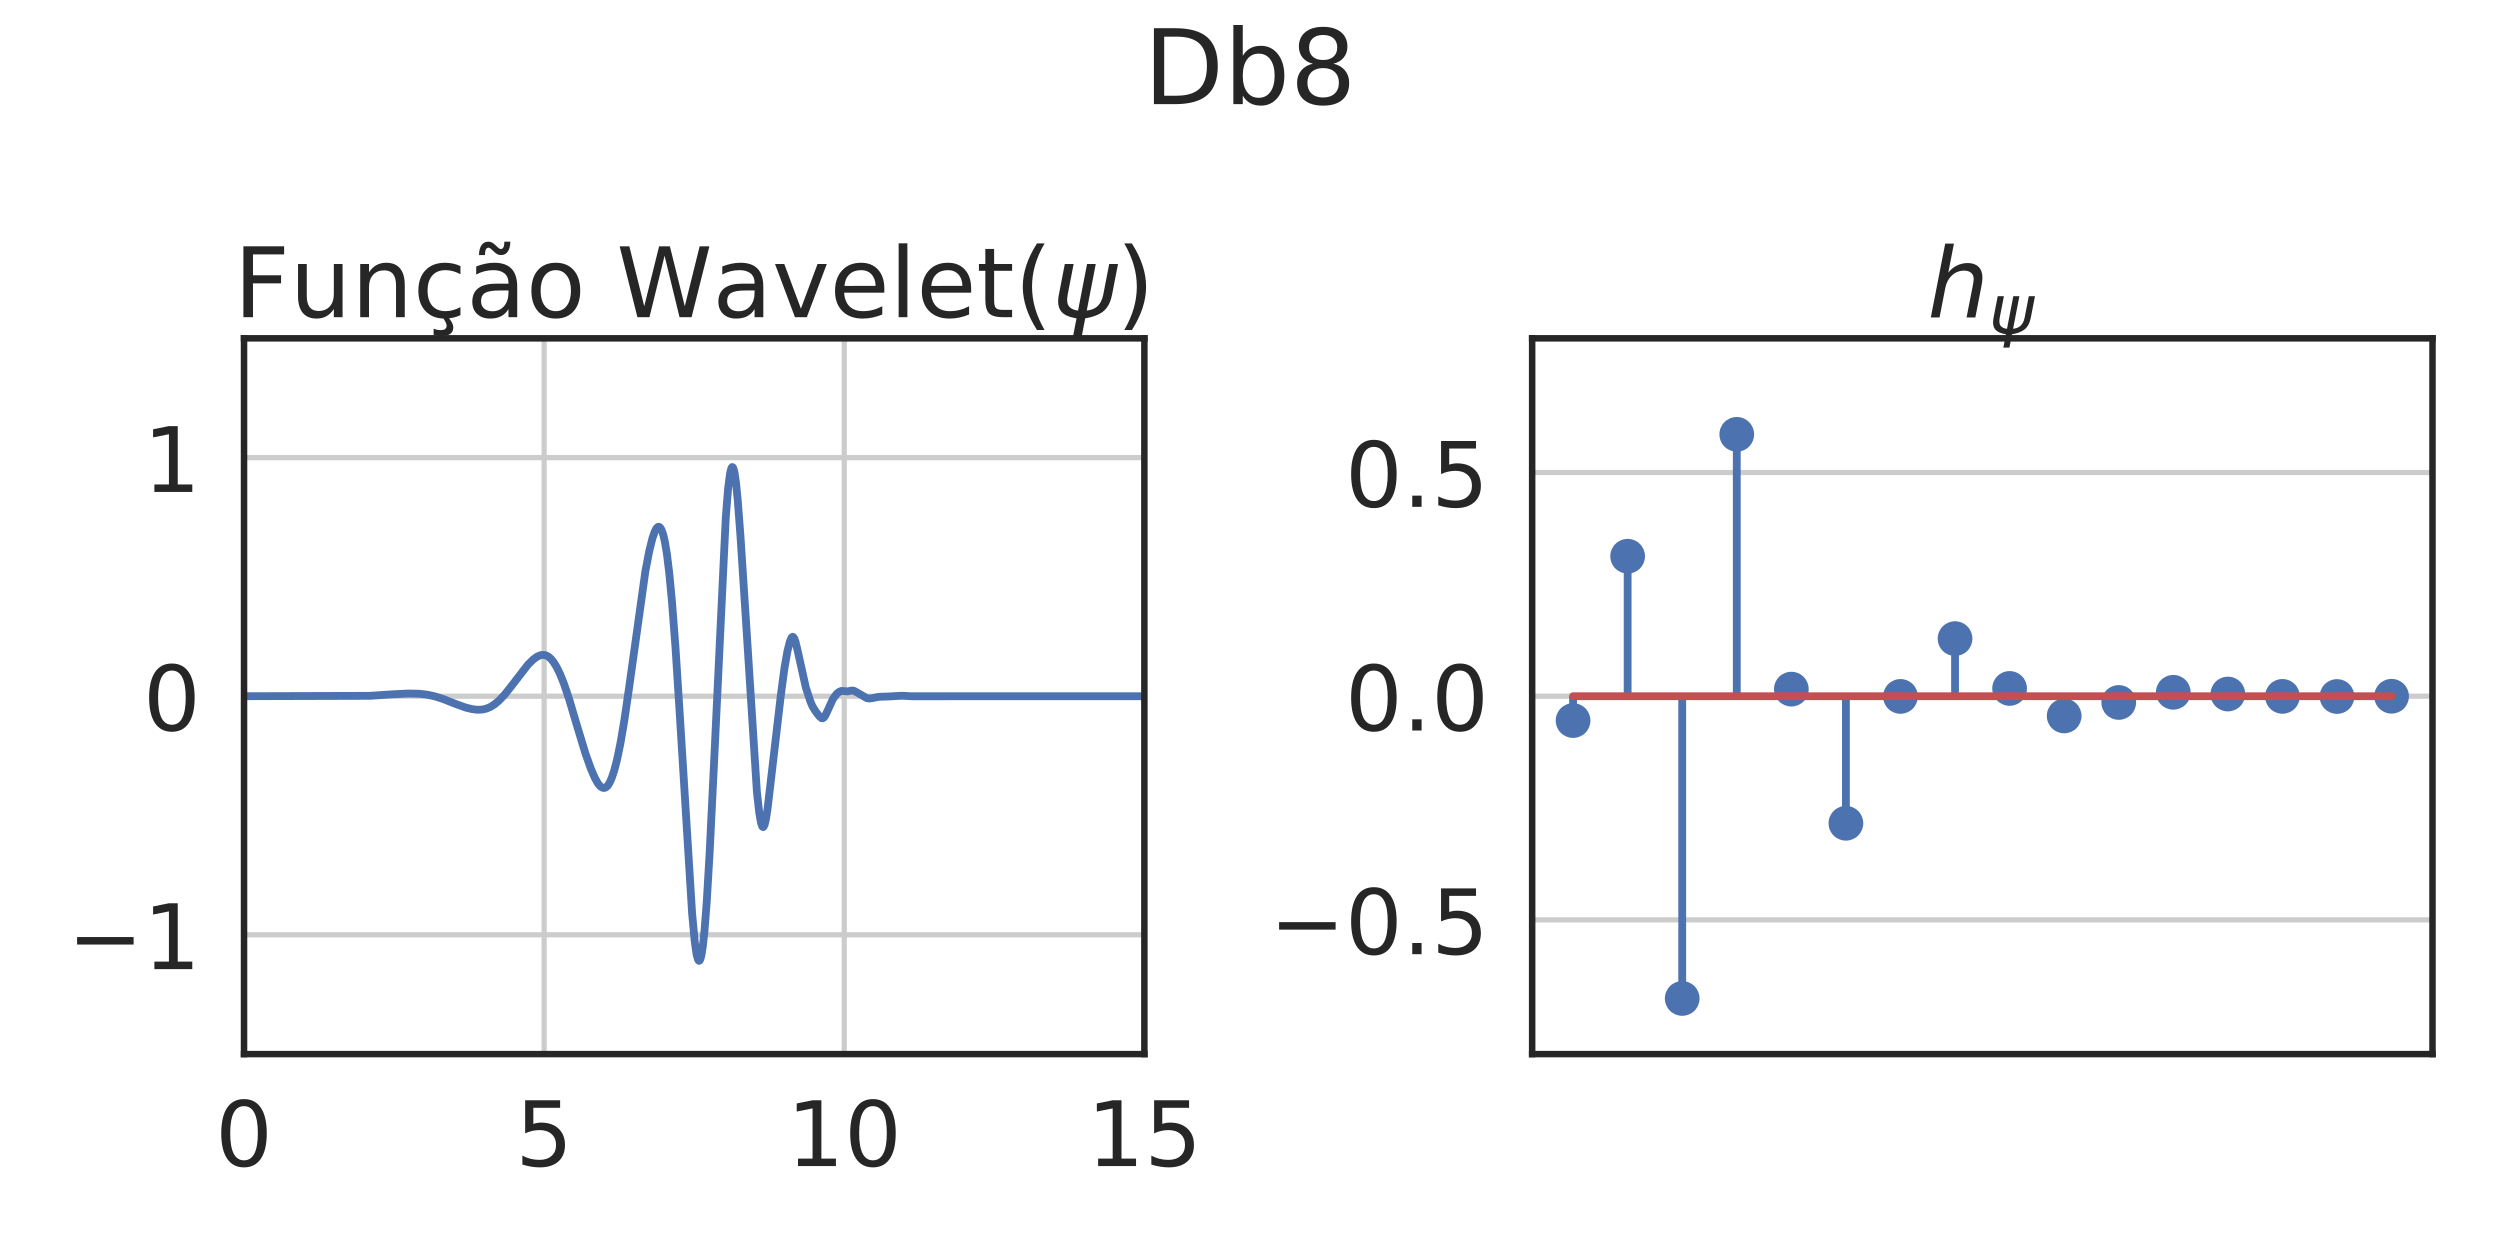 <?xml version="1.0" encoding="utf-8" standalone="no"?>
<!DOCTYPE svg PUBLIC "-//W3C//DTD SVG 1.1//EN"
  "http://www.w3.org/Graphics/SVG/1.1/DTD/svg11.dtd">
<!-- Created with matplotlib (https://matplotlib.org/) -->
<svg height="360pt" version="1.1" viewBox="0 0 720 360" width="720pt" xmlns="http://www.w3.org/2000/svg" xmlns:xlink="http://www.w3.org/1999/xlink">
 <defs>
  <style type="text/css">*{stroke-linecap:butt;stroke-linejoin:round;}</style>
 </defs>
 <g id="figure_1">
  <g id="patch_1">
   <path d="M 0 360 
L 720 360 
L 720 0 
L 0 0 
z
" style="fill:#ffffff;"/>
  </g>
  <g id="axes_1">
   <g id="patch_2">
    <path d="M 70.28 303.58 
L 329.58 303.58 
L 329.58 97.44 
L 70.28 97.44 
z
" style="fill:#ffffff;"/>
   </g>
   <g id="matplotlib.axis_1">
    <g id="xtick_1">
     <g id="line2d_1">
      <path clip-path="url(#pf3b620420b)" d="M 70.28 303.58 
L 70.28 97.44 
" style="fill:none;stroke:#cccccc;stroke-linecap:round;stroke-width:1.5;"/>
     </g>
     <g id="text_1">
      <!-- 0 -->
      <g style="fill:#262626;" transform="translate(62.009 335.836)scale(0.26 -0.26)">
       <defs>
        <path d="M 31.781 66.406 
Q 24.172 66.406 20.328 58.906 
Q 16.5 51.422 16.5 36.375 
Q 16.5 21.391 20.328 13.891 
Q 24.172 6.391 31.781 6.391 
Q 39.453 6.391 43.281 13.891 
Q 47.125 21.391 47.125 36.375 
Q 47.125 51.422 43.281 58.906 
Q 39.453 66.406 31.781 66.406 
z
M 31.781 74.219 
Q 44.047 74.219 50.516 64.516 
Q 56.984 54.828 56.984 36.375 
Q 56.984 17.969 50.516 8.266 
Q 44.047 -1.422 31.781 -1.422 
Q 19.531 -1.422 13.062 8.266 
Q 6.594 17.969 6.594 36.375 
Q 6.594 54.828 13.062 64.516 
Q 19.531 74.219 31.781 74.219 
z
" id="DejaVuSans-48"/>
       </defs>
       <use xlink:href="#DejaVuSans-48"/>
      </g>
     </g>
    </g>
    <g id="xtick_2">
     <g id="line2d_2">
      <path clip-path="url(#pf3b620420b)" d="M 156.713 303.58 
L 156.713 97.44 
" style="fill:none;stroke:#cccccc;stroke-linecap:round;stroke-width:1.5;"/>
     </g>
     <g id="text_2">
      <!-- 5 -->
      <g style="fill:#262626;" transform="translate(148.442 335.836)scale(0.26 -0.26)">
       <defs>
        <path d="M 10.797 72.906 
L 49.516 72.906 
L 49.516 64.594 
L 19.828 64.594 
L 19.828 46.734 
Q 21.969 47.469 24.109 47.828 
Q 26.266 48.188 28.422 48.188 
Q 40.625 48.188 47.75 41.5 
Q 54.891 34.812 54.891 23.391 
Q 54.891 11.625 47.562 5.094 
Q 40.234 -1.422 26.906 -1.422 
Q 22.312 -1.422 17.547 -0.641 
Q 12.797 0.141 7.719 1.703 
L 7.719 11.625 
Q 12.109 9.234 16.797 8.062 
Q 21.484 6.891 26.703 6.891 
Q 35.156 6.891 40.078 11.328 
Q 45.016 15.766 45.016 23.391 
Q 45.016 31 40.078 35.438 
Q 35.156 39.891 26.703 39.891 
Q 22.75 39.891 18.812 39.016 
Q 14.891 38.141 10.797 36.281 
z
" id="DejaVuSans-53"/>
       </defs>
       <use xlink:href="#DejaVuSans-53"/>
      </g>
     </g>
    </g>
    <g id="xtick_3">
     <g id="line2d_3">
      <path clip-path="url(#pf3b620420b)" d="M 243.147 303.58 
L 243.147 97.44 
" style="fill:none;stroke:#cccccc;stroke-linecap:round;stroke-width:1.5;"/>
     </g>
     <g id="text_3">
      <!-- 10 -->
      <g style="fill:#262626;" transform="translate(226.604 335.836)scale(0.26 -0.26)">
       <defs>
        <path d="M 12.406 8.297 
L 28.516 8.297 
L 28.516 63.922 
L 10.984 60.406 
L 10.984 69.391 
L 28.422 72.906 
L 38.281 72.906 
L 38.281 8.297 
L 54.391 8.297 
L 54.391 0 
L 12.406 0 
z
" id="DejaVuSans-49"/>
       </defs>
       <use xlink:href="#DejaVuSans-49"/>
       <use x="63.623" xlink:href="#DejaVuSans-48"/>
      </g>
     </g>
    </g>
    <g id="xtick_4">
     <g id="line2d_4">
      <path clip-path="url(#pf3b620420b)" d="M 329.58 303.58 
L 329.58 97.44 
" style="fill:none;stroke:#cccccc;stroke-linecap:round;stroke-width:1.5;"/>
     </g>
     <g id="text_4">
      <!-- 15 -->
      <g style="fill:#262626;" transform="translate(313.038 335.836)scale(0.26 -0.26)">
       <use xlink:href="#DejaVuSans-49"/>
       <use x="63.623" xlink:href="#DejaVuSans-53"/>
      </g>
     </g>
    </g>
   </g>
   <g id="matplotlib.axis_2">
    <g id="ytick_1">
     <g id="line2d_5">
      <path clip-path="url(#pf3b620420b)" d="M 70.28 269.223 
L 329.58 269.223 
" style="fill:none;stroke:#cccccc;stroke-linecap:round;stroke-width:1.5;"/>
     </g>
     <g id="text_5">
      <!-- −1 -->
      <g style="fill:#262626;" transform="translate(19.45 279.101)scale(0.26 -0.26)">
       <defs>
        <path d="M 10.594 35.5 
L 73.188 35.5 
L 73.188 27.203 
L 10.594 27.203 
z
" id="DejaVuSans-8722"/>
       </defs>
       <use xlink:href="#DejaVuSans-8722"/>
       <use x="83.789" xlink:href="#DejaVuSans-49"/>
      </g>
     </g>
    </g>
    <g id="ytick_2">
     <g id="line2d_6">
      <path clip-path="url(#pf3b620420b)" d="M 70.28 200.51 
L 329.58 200.51 
" style="fill:none;stroke:#cccccc;stroke-linecap:round;stroke-width:1.5;"/>
     </g>
     <g id="text_6">
      <!-- 0 -->
      <g style="fill:#262626;" transform="translate(41.237 210.388)scale(0.26 -0.26)">
       <use xlink:href="#DejaVuSans-48"/>
      </g>
     </g>
    </g>
    <g id="ytick_3">
     <g id="line2d_7">
      <path clip-path="url(#pf3b620420b)" d="M 70.28 131.797 
L 329.58 131.797 
" style="fill:none;stroke:#cccccc;stroke-linecap:round;stroke-width:1.5;"/>
     </g>
     <g id="text_7">
      <!-- 1 -->
      <g style="fill:#262626;" transform="translate(41.237 141.675)scale(0.26 -0.26)">
       <use xlink:href="#DejaVuSans-49"/>
      </g>
     </g>
    </g>
   </g>
   <g id="line2d_8">
    <path clip-path="url(#pf3b620420b)" d="M 70.28 200.51 
L 106.541 200.399 
L 112.788 199.973 
L 117.616 199.726 
L 120.654 199.793 
L 123.018 200.063 
L 125.196 200.538 
L 127.559 201.288 
L 130.986 202.64 
L 134.008 203.745 
L 135.983 204.235 
L 137.587 204.416 
L 138.92 204.348 
L 140.119 204.07 
L 141.284 203.569 
L 142.499 202.794 
L 143.782 201.706 
L 145.234 200.173 
L 146.99 197.978 
L 152.088 191.369 
L 153.556 189.937 
L 154.704 189.108 
L 155.616 188.711 
L 156.426 188.598 
L 157.152 188.719 
L 157.861 189.064 
L 158.604 189.684 
L 159.414 190.663 
L 160.309 192.102 
L 161.322 194.181 
L 162.487 197.11 
L 163.871 201.23 
L 165.948 208.231 
L 168.615 217.027 
L 170.134 221.301 
L 171.35 224.114 
L 172.244 225.682 
L 172.953 226.511 
L 173.544 226.88 
L 174.034 226.937 
L 174.49 226.767 
L 174.979 226.328 
L 175.519 225.521 
L 176.144 224.158 
L 176.887 221.953 
L 177.714 218.763 
L 178.676 214.11 
L 179.807 207.475 
L 181.208 197.845 
L 185.868 164.521 
L 186.965 158.787 
L 187.893 155.039 
L 188.603 153.004 
L 189.143 152.044 
L 189.531 151.732 
L 189.852 151.74 
L 190.156 151.983 
L 190.527 152.606 
L 190.966 153.831 
L 191.472 155.966 
L 192.063 159.504 
L 192.738 164.975 
L 193.549 173.508 
L 194.545 186.545 
L 195.811 206.334 
L 199.322 262.998 
L 200.082 271.167 
L 200.622 274.896 
L 201.027 276.377 
L 201.297 276.719 
L 201.483 276.652 
L 201.703 276.248 
L 202.006 275.109 
L 202.412 272.573 
L 202.918 267.841 
L 203.543 259.73 
L 204.353 245.993 
L 205.619 220.254 
L 209.029 148.951 
L 209.688 140.752 
L 210.228 136.489 
L 210.616 134.883 
L 210.886 134.51 
L 211.055 134.591 
L 211.257 135.006 
L 211.561 136.241 
L 211.95 138.855 
L 212.473 144.076 
L 213.266 154.576 
L 214.803 178.256 
L 217.993 228.13 
L 218.668 234.123 
L 219.192 237.055 
L 219.563 238.067 
L 219.783 238.197 
L 219.968 238.039 
L 220.222 237.464 
L 220.576 235.988 
L 221.066 232.847 
L 221.91 225.641 
L 224.915 199.926 
L 225.928 192.401 
L 226.788 187.504 
L 227.498 184.737 
L 227.97 183.636 
L 228.257 183.396 
L 228.477 183.478 
L 228.747 183.874 
L 229.101 184.833 
L 229.641 187.031 
L 232.072 197.974 
L 233.355 201.937 
L 234.014 203.465 
L 234.892 204.879 
L 235.921 206.235 
L 236.597 206.833 
L 236.934 206.88 
L 237.255 206.677 
L 237.66 206.114 
L 238.352 204.666 
L 239.872 201.332 
L 240.918 199.876 
L 241.594 199.303 
L 242.269 199.001 
L 242.843 199.021 
L 244.025 199.131 
L 245.172 198.896 
L 245.746 198.89 
L 246.287 199.122 
L 249.663 201.072 
L 250.372 201.173 
L 251.149 201.075 
L 253.107 200.688 
L 256.23 200.57 
L 259.758 200.372 
L 262.594 200.526 
L 320.886 200.51 
L 329.58 200.51 
L 329.58 200.51 
" style="fill:none;stroke:#4c72b0;stroke-linecap:round;stroke-width:2.25;"/>
   </g>
   <g id="patch_3">
    <path d="M 70.28 303.58 
L 70.28 97.44 
" style="fill:none;stroke:#262626;stroke-linecap:square;stroke-linejoin:miter;stroke-width:1.875;"/>
   </g>
   <g id="patch_4">
    <path d="M 329.58 303.58 
L 329.58 97.44 
" style="fill:none;stroke:#262626;stroke-linecap:square;stroke-linejoin:miter;stroke-width:1.875;"/>
   </g>
   <g id="patch_5">
    <path d="M 70.28 303.58 
L 329.58 303.58 
" style="fill:none;stroke:#262626;stroke-linecap:square;stroke-linejoin:miter;stroke-width:1.875;"/>
   </g>
   <g id="patch_6">
    <path d="M 70.28 97.44 
L 329.58 97.44 
" style="fill:none;stroke:#262626;stroke-linecap:square;stroke-linejoin:miter;stroke-width:1.875;"/>
   </g>
   <g id="text_8">
    <!-- Função Wavelet($\psi$) -->
    <g style="fill:#262626;" transform="translate(67.35 91.44)scale(0.28 -0.28)">
     <defs>
      <path d="M 9.812 72.906 
L 51.703 72.906 
L 51.703 64.594 
L 19.672 64.594 
L 19.672 43.109 
L 48.578 43.109 
L 48.578 34.812 
L 19.672 34.812 
L 19.672 0 
L 9.812 0 
z
" id="DejaVuSans-70"/>
      <path d="M 8.5 21.578 
L 8.5 54.688 
L 17.484 54.688 
L 17.484 21.922 
Q 17.484 14.156 20.5 10.266 
Q 23.531 6.391 29.594 6.391 
Q 36.859 6.391 41.078 11.031 
Q 45.312 15.672 45.312 23.688 
L 45.312 54.688 
L 54.297 54.688 
L 54.297 0 
L 45.312 0 
L 45.312 8.406 
Q 42.047 3.422 37.719 1 
Q 33.406 -1.422 27.688 -1.422 
Q 18.266 -1.422 13.375 4.438 
Q 8.5 10.297 8.5 21.578 
z
M 31.109 56 
z
" id="DejaVuSans-117"/>
      <path d="M 54.891 33.016 
L 54.891 0 
L 45.906 0 
L 45.906 32.719 
Q 45.906 40.484 42.875 44.328 
Q 39.844 48.188 33.797 48.188 
Q 26.516 48.188 22.312 43.547 
Q 18.109 38.922 18.109 30.906 
L 18.109 0 
L 9.078 0 
L 9.078 54.688 
L 18.109 54.688 
L 18.109 46.188 
Q 21.344 51.125 25.703 53.562 
Q 30.078 56 35.797 56 
Q 45.219 56 50.047 50.172 
Q 54.891 44.344 54.891 33.016 
z
" id="DejaVuSans-110"/>
      <path d="M 48.781 52.594 
L 48.781 44.188 
Q 44.969 46.297 41.141 47.344 
Q 37.312 48.391 33.406 48.391 
Q 24.656 48.391 19.812 42.844 
Q 14.984 37.312 14.984 27.297 
Q 14.984 17.281 19.812 11.734 
Q 24.656 6.203 33.406 6.203 
Q 37.312 6.203 41.141 7.25 
Q 44.969 8.297 48.781 10.406 
L 48.781 2.094 
Q 45.016 0.344 40.984 -0.531 
Q 36.969 -1.422 32.422 -1.422 
Q 20.062 -1.422 12.781 6.344 
Q 5.516 14.109 5.516 27.297 
Q 5.516 40.672 12.859 48.328 
Q 20.219 56 33.016 56 
Q 37.156 56 41.109 55.141 
Q 45.062 54.297 48.781 52.594 
z
M 36.078 0 
Q 38.766 -3.031 40.078 -5.594 
Q 41.406 -8.156 41.406 -10.5 
Q 41.406 -14.844 38.469 -17.062 
Q 35.547 -19.281 29.781 -19.281 
Q 27.547 -19.281 25.422 -18.984 
Q 23.297 -18.703 21.188 -18.109 
L 21.188 -11.719 
Q 22.859 -12.547 24.656 -12.906 
Q 26.469 -13.281 28.766 -13.281 
Q 31.641 -13.281 33.109 -12.109 
Q 34.578 -10.938 34.578 -8.688 
Q 34.578 -7.234 33.516 -5.109 
Q 32.469 -2.984 30.281 0 
z
" id="DejaVuSans-231"/>
      <path d="M 34.281 27.484 
Q 23.391 27.484 19.188 25 
Q 14.984 22.516 14.984 16.5 
Q 14.984 11.719 18.141 8.906 
Q 21.297 6.109 26.703 6.109 
Q 34.188 6.109 38.703 11.406 
Q 43.219 16.703 43.219 25.484 
L 43.219 27.484 
z
M 52.203 31.203 
L 52.203 0 
L 43.219 0 
L 43.219 8.297 
Q 40.141 3.328 35.547 0.953 
Q 30.953 -1.422 24.312 -1.422 
Q 15.922 -1.422 10.953 3.297 
Q 6 8.016 6 15.922 
Q 6 25.141 12.172 29.828 
Q 18.359 34.516 30.609 34.516 
L 43.219 34.516 
L 43.219 35.406 
Q 43.219 41.609 39.141 45 
Q 35.062 48.391 27.688 48.391 
Q 23 48.391 18.547 47.266 
Q 14.109 46.141 10.016 43.891 
L 10.016 52.203 
Q 14.938 54.109 19.578 55.047 
Q 24.219 56 28.609 56 
Q 40.484 56 46.344 49.844 
Q 52.203 43.703 52.203 31.203 
z
M 28.812 66.891 
L 26.031 69.578 
Q 24.953 70.562 24.141 71.016 
Q 23.344 71.484 22.703 71.484 
Q 20.844 71.484 19.969 69.703 
Q 19.094 67.922 19 63.922 
L 12.891 63.922 
Q 12.984 70.516 15.469 74.094 
Q 17.969 77.688 22.406 77.688 
Q 24.266 77.688 25.828 77 
Q 27.391 76.312 29.203 74.703 
L 31.984 72.016 
Q 33.062 71.047 33.859 70.578 
Q 34.672 70.125 35.297 70.125 
Q 37.156 70.125 38.031 71.906 
Q 38.922 73.688 39.016 77.688 
L 45.125 77.688 
Q 45.016 71.094 42.531 67.5 
Q 40.047 63.922 35.594 63.922 
Q 33.734 63.922 32.172 64.594 
Q 30.609 65.281 28.812 66.891 
z
" id="DejaVuSans-227"/>
      <path d="M 30.609 48.391 
Q 23.391 48.391 19.188 42.75 
Q 14.984 37.109 14.984 27.297 
Q 14.984 17.484 19.156 11.844 
Q 23.344 6.203 30.609 6.203 
Q 37.797 6.203 41.984 11.859 
Q 46.188 17.531 46.188 27.297 
Q 46.188 37.016 41.984 42.703 
Q 37.797 48.391 30.609 48.391 
z
M 30.609 56 
Q 42.328 56 49.016 48.375 
Q 55.719 40.766 55.719 27.297 
Q 55.719 13.875 49.016 6.219 
Q 42.328 -1.422 30.609 -1.422 
Q 18.844 -1.422 12.172 6.219 
Q 5.516 13.875 5.516 27.297 
Q 5.516 40.766 12.172 48.375 
Q 18.844 56 30.609 56 
z
" id="DejaVuSans-111"/>
      <path id="DejaVuSans-32"/>
      <path d="M 3.328 72.906 
L 13.281 72.906 
L 28.609 11.281 
L 43.891 72.906 
L 54.984 72.906 
L 70.312 11.281 
L 85.594 72.906 
L 95.609 72.906 
L 77.297 0 
L 64.891 0 
L 49.516 63.281 
L 33.984 0 
L 21.578 0 
z
" id="DejaVuSans-87"/>
      <path d="M 34.281 27.484 
Q 23.391 27.484 19.188 25 
Q 14.984 22.516 14.984 16.5 
Q 14.984 11.719 18.141 8.906 
Q 21.297 6.109 26.703 6.109 
Q 34.188 6.109 38.703 11.406 
Q 43.219 16.703 43.219 25.484 
L 43.219 27.484 
z
M 52.203 31.203 
L 52.203 0 
L 43.219 0 
L 43.219 8.297 
Q 40.141 3.328 35.547 0.953 
Q 30.953 -1.422 24.312 -1.422 
Q 15.922 -1.422 10.953 3.297 
Q 6 8.016 6 15.922 
Q 6 25.141 12.172 29.828 
Q 18.359 34.516 30.609 34.516 
L 43.219 34.516 
L 43.219 35.406 
Q 43.219 41.609 39.141 45 
Q 35.062 48.391 27.688 48.391 
Q 23 48.391 18.547 47.266 
Q 14.109 46.141 10.016 43.891 
L 10.016 52.203 
Q 14.938 54.109 19.578 55.047 
Q 24.219 56 28.609 56 
Q 40.484 56 46.344 49.844 
Q 52.203 43.703 52.203 31.203 
z
" id="DejaVuSans-97"/>
      <path d="M 2.984 54.688 
L 12.5 54.688 
L 29.594 8.797 
L 46.688 54.688 
L 56.203 54.688 
L 35.688 0 
L 23.484 0 
z
" id="DejaVuSans-118"/>
      <path d="M 56.203 29.594 
L 56.203 25.203 
L 14.891 25.203 
Q 15.484 15.922 20.484 11.062 
Q 25.484 6.203 34.422 6.203 
Q 39.594 6.203 44.453 7.469 
Q 49.312 8.734 54.109 11.281 
L 54.109 2.781 
Q 49.266 0.734 44.188 -0.344 
Q 39.109 -1.422 33.891 -1.422 
Q 20.797 -1.422 13.156 6.188 
Q 5.516 13.812 5.516 26.812 
Q 5.516 40.234 12.766 48.109 
Q 20.016 56 32.328 56 
Q 43.359 56 49.781 48.891 
Q 56.203 41.797 56.203 29.594 
z
M 47.219 32.234 
Q 47.125 39.594 43.094 43.984 
Q 39.062 48.391 32.422 48.391 
Q 24.906 48.391 20.391 44.141 
Q 15.875 39.891 15.188 32.172 
z
" id="DejaVuSans-101"/>
      <path d="M 9.422 75.984 
L 18.406 75.984 
L 18.406 0 
L 9.422 0 
z
" id="DejaVuSans-108"/>
      <path d="M 18.312 70.219 
L 18.312 54.688 
L 36.812 54.688 
L 36.812 47.703 
L 18.312 47.703 
L 18.312 18.016 
Q 18.312 11.328 20.141 9.422 
Q 21.969 7.516 27.594 7.516 
L 36.812 7.516 
L 36.812 0 
L 27.594 0 
Q 17.188 0 13.234 3.875 
Q 9.281 7.766 9.281 18.016 
L 9.281 47.703 
L 2.688 47.703 
L 2.688 54.688 
L 9.281 54.688 
L 9.281 70.219 
z
" id="DejaVuSans-116"/>
      <path d="M 31 75.875 
Q 24.469 64.656 21.281 53.656 
Q 18.109 42.672 18.109 31.391 
Q 18.109 20.125 21.312 9.062 
Q 24.516 -2 31 -13.188 
L 23.188 -13.188 
Q 15.875 -1.703 12.234 9.375 
Q 8.594 20.453 8.594 31.391 
Q 8.594 42.281 12.203 53.312 
Q 15.828 64.359 23.188 75.875 
z
" id="DejaVuSans-40"/>
      <path d="M 24.859 -1.219 
Q 13.922 0.594 9.625 5.328 
Q 4.344 11.141 6.641 23 
L 12.797 54.688 
L 21.875 54.688 
L 15.766 23.344 
Q 14.062 14.406 17.484 10.688 
Q 20.516 7.469 26.422 6.781 
L 35.688 54.688 
L 44.625 54.688 
L 35.359 6.844 
Q 41.891 7.516 45.75 10.75 
Q 50.734 14.844 52.391 23.391 
L 58.453 54.688 
L 67.531 54.688 
L 61.375 23.047 
Q 58.984 10.75 51.562 5.375 
Q 44.875 0.531 33.797 -1.172 
L 29.984 -20.797 
L 21.047 -20.797 
z
" id="DejaVuSans-Oblique-968"/>
      <path d="M 8.016 75.875 
L 15.828 75.875 
Q 23.141 64.359 26.781 53.312 
Q 30.422 42.281 30.422 31.391 
Q 30.422 20.453 26.781 9.375 
Q 23.141 -1.703 15.828 -13.188 
L 8.016 -13.188 
Q 14.5 -2 17.703 9.062 
Q 20.906 20.125 20.906 31.391 
Q 20.906 42.672 17.703 53.656 
Q 14.5 64.656 8.016 75.875 
z
" id="DejaVuSans-41"/>
     </defs>
     <use transform="translate(0 0.312)" xlink:href="#DejaVuSans-70"/>
     <use transform="translate(57.52 0.312)" xlink:href="#DejaVuSans-117"/>
     <use transform="translate(120.898 0.312)" xlink:href="#DejaVuSans-110"/>
     <use transform="translate(184.277 0.312)" xlink:href="#DejaVuSans-231"/>
     <use transform="translate(239.258 0.312)" xlink:href="#DejaVuSans-227"/>
     <use transform="translate(300.537 0.312)" xlink:href="#DejaVuSans-111"/>
     <use transform="translate(361.719 0.312)" xlink:href="#DejaVuSans-32"/>
     <use transform="translate(393.506 0.312)" xlink:href="#DejaVuSans-87"/>
     <use transform="translate(492.383 0.312)" xlink:href="#DejaVuSans-97"/>
     <use transform="translate(553.662 0.312)" xlink:href="#DejaVuSans-118"/>
     <use transform="translate(612.842 0.312)" xlink:href="#DejaVuSans-101"/>
     <use transform="translate(674.365 0.312)" xlink:href="#DejaVuSans-108"/>
     <use transform="translate(702.148 0.312)" xlink:href="#DejaVuSans-101"/>
     <use transform="translate(763.672 0.312)" xlink:href="#DejaVuSans-116"/>
     <use transform="translate(802.881 0.312)" xlink:href="#DejaVuSans-40"/>
     <use transform="translate(841.895 0.312)" xlink:href="#DejaVuSans-Oblique-968"/>
     <use transform="translate(907.861 0.312)" xlink:href="#DejaVuSans-41"/>
    </g>
   </g>
  </g>
  <g id="axes_2">
   <g id="patch_7">
    <path d="M 441.26 303.58 
L 700.56 303.58 
L 700.56 97.44 
L 441.26 97.44 
z
" style="fill:#ffffff;"/>
   </g>
   <g id="matplotlib.axis_3"/>
   <g id="matplotlib.axis_4">
    <g id="ytick_4">
     <g id="line2d_9">
      <path clip-path="url(#pa867cef632)" d="M 441.26 264.929 
L 700.56 264.929 
" style="fill:none;stroke:#cccccc;stroke-linecap:round;stroke-width:1.5;"/>
     </g>
     <g id="text_9">
      <!-- −0.5 -->
      <g style="fill:#262626;" transform="translate(365.625 274.807)scale(0.26 -0.26)">
       <defs>
        <path d="M 10.688 12.406 
L 21 12.406 
L 21 0 
L 10.688 0 
z
" id="DejaVuSans-46"/>
       </defs>
       <use xlink:href="#DejaVuSans-8722"/>
       <use x="83.789" xlink:href="#DejaVuSans-48"/>
       <use x="147.412" xlink:href="#DejaVuSans-46"/>
       <use x="179.199" xlink:href="#DejaVuSans-53"/>
      </g>
     </g>
    </g>
    <g id="ytick_5">
     <g id="line2d_10">
      <path clip-path="url(#pa867cef632)" d="M 441.26 200.51 
L 700.56 200.51 
" style="fill:none;stroke:#cccccc;stroke-linecap:round;stroke-width:1.5;"/>
     </g>
     <g id="text_10">
      <!-- 0.0 -->
      <g style="fill:#262626;" transform="translate(387.412 210.388)scale(0.26 -0.26)">
       <use xlink:href="#DejaVuSans-48"/>
       <use x="63.623" xlink:href="#DejaVuSans-46"/>
       <use x="95.41" xlink:href="#DejaVuSans-48"/>
      </g>
     </g>
    </g>
    <g id="ytick_6">
     <g id="line2d_11">
      <path clip-path="url(#pa867cef632)" d="M 441.26 136.091 
L 700.56 136.091 
" style="fill:none;stroke:#cccccc;stroke-linecap:round;stroke-width:1.5;"/>
     </g>
     <g id="text_11">
      <!-- 0.5 -->
      <g style="fill:#262626;" transform="translate(387.412 145.969)scale(0.26 -0.26)">
       <use xlink:href="#DejaVuSans-48"/>
       <use x="63.623" xlink:href="#DejaVuSans-46"/>
       <use x="95.41" xlink:href="#DejaVuSans-53"/>
      </g>
     </g>
    </g>
   </g>
   <g id="LineCollection_1">
    <path clip-path="url(#pa867cef632)" d="M 453.046 200.51 
L 453.046 207.521 
" style="fill:none;stroke:#4c72b0;stroke-width:2.25;"/>
    <path clip-path="url(#pa867cef632)" d="M 468.762 200.51 
L 468.762 160.2 
" style="fill:none;stroke:#4c72b0;stroke-width:2.25;"/>
    <path clip-path="url(#pa867cef632)" d="M 484.477 200.51 
L 484.477 287.557 
" style="fill:none;stroke:#4c72b0;stroke-width:2.25;"/>
    <path clip-path="url(#pa867cef632)" d="M 500.192 200.51 
L 500.192 125.094 
" style="fill:none;stroke:#4c72b0;stroke-width:2.25;"/>
    <path clip-path="url(#pa867cef632)" d="M 515.907 200.51 
L 515.907 198.471 
" style="fill:none;stroke:#4c72b0;stroke-width:2.25;"/>
    <path clip-path="url(#pa867cef632)" d="M 531.622 200.51 
L 531.622 237.102 
" style="fill:none;stroke:#4c72b0;stroke-width:2.25;"/>
    <path clip-path="url(#pa867cef632)" d="M 547.337 200.51 
L 547.337 200.571 
" style="fill:none;stroke:#4c72b0;stroke-width:2.25;"/>
    <path clip-path="url(#pa867cef632)" d="M 563.052 200.51 
L 563.052 183.923 
" style="fill:none;stroke:#4c72b0;stroke-width:2.25;"/>
    <path clip-path="url(#pa867cef632)" d="M 578.768 200.51 
L 578.768 198.272 
" style="fill:none;stroke:#4c72b0;stroke-width:2.25;"/>
    <path clip-path="url(#pa867cef632)" d="M 594.483 200.51 
L 594.483 206.19 
" style="fill:none;stroke:#4c72b0;stroke-width:2.25;"/>
    <path clip-path="url(#pa867cef632)" d="M 610.198 200.51 
L 610.198 202.311 
" style="fill:none;stroke:#4c72b0;stroke-width:2.25;"/>
    <path clip-path="url(#pa867cef632)" d="M 625.913 200.51 
L 625.913 199.383 
" style="fill:none;stroke:#4c72b0;stroke-width:2.25;"/>
    <path clip-path="url(#pa867cef632)" d="M 641.628 200.51 
L 641.628 199.883 
" style="fill:none;stroke:#4c72b0;stroke-width:2.25;"/>
    <path clip-path="url(#pa867cef632)" d="M 657.343 200.51 
L 657.343 200.56 
" style="fill:none;stroke:#4c72b0;stroke-width:2.25;"/>
    <path clip-path="url(#pa867cef632)" d="M 673.058 200.51 
L 673.058 200.597 
" style="fill:none;stroke:#4c72b0;stroke-width:2.25;"/>
    <path clip-path="url(#pa867cef632)" d="M 688.774 200.51 
L 688.774 200.525 
" style="fill:none;stroke:#4c72b0;stroke-width:2.25;"/>
   </g>
   <g id="line2d_12">
    <defs>
     <path d="M 0 4.5 
C 1.193 4.5 2.338 4.026 3.182 3.182 
C 4.026 2.338 4.5 1.193 4.5 0 
C 4.5 -1.193 4.026 -2.338 3.182 -3.182 
C 2.338 -4.026 1.193 -4.5 0 -4.5 
C -1.193 -4.5 -2.338 -4.026 -3.182 -3.182 
C -4.026 -2.338 -4.5 -1.193 -4.5 0 
C -4.5 1.193 -4.026 2.338 -3.182 3.182 
C -2.338 4.026 -1.193 4.5 0 4.5 
z
" id="m80f69ccbf5" style="stroke:#4c72b0;"/>
    </defs>
    <g clip-path="url(#pa867cef632)">
     <use style="fill:#4c72b0;stroke:#4c72b0;" x="453.046" xlink:href="#m80f69ccbf5" y="207.521"/>
     <use style="fill:#4c72b0;stroke:#4c72b0;" x="468.762" xlink:href="#m80f69ccbf5" y="160.2"/>
     <use style="fill:#4c72b0;stroke:#4c72b0;" x="484.477" xlink:href="#m80f69ccbf5" y="287.557"/>
     <use style="fill:#4c72b0;stroke:#4c72b0;" x="500.192" xlink:href="#m80f69ccbf5" y="125.094"/>
     <use style="fill:#4c72b0;stroke:#4c72b0;" x="515.907" xlink:href="#m80f69ccbf5" y="198.471"/>
     <use style="fill:#4c72b0;stroke:#4c72b0;" x="531.622" xlink:href="#m80f69ccbf5" y="237.102"/>
     <use style="fill:#4c72b0;stroke:#4c72b0;" x="547.337" xlink:href="#m80f69ccbf5" y="200.571"/>
     <use style="fill:#4c72b0;stroke:#4c72b0;" x="563.052" xlink:href="#m80f69ccbf5" y="183.923"/>
     <use style="fill:#4c72b0;stroke:#4c72b0;" x="578.768" xlink:href="#m80f69ccbf5" y="198.272"/>
     <use style="fill:#4c72b0;stroke:#4c72b0;" x="594.483" xlink:href="#m80f69ccbf5" y="206.19"/>
     <use style="fill:#4c72b0;stroke:#4c72b0;" x="610.198" xlink:href="#m80f69ccbf5" y="202.311"/>
     <use style="fill:#4c72b0;stroke:#4c72b0;" x="625.913" xlink:href="#m80f69ccbf5" y="199.383"/>
     <use style="fill:#4c72b0;stroke:#4c72b0;" x="641.628" xlink:href="#m80f69ccbf5" y="199.883"/>
     <use style="fill:#4c72b0;stroke:#4c72b0;" x="657.343" xlink:href="#m80f69ccbf5" y="200.56"/>
     <use style="fill:#4c72b0;stroke:#4c72b0;" x="673.058" xlink:href="#m80f69ccbf5" y="200.597"/>
     <use style="fill:#4c72b0;stroke:#4c72b0;" x="688.774" xlink:href="#m80f69ccbf5" y="200.525"/>
    </g>
   </g>
   <g id="line2d_13">
    <path clip-path="url(#pa867cef632)" d="M 453.046 200.51 
L 688.774 200.51 
" style="fill:none;stroke:#c44e52;stroke-linecap:round;stroke-width:2.25;"/>
   </g>
   <g id="patch_8">
    <path d="M 441.26 303.58 
L 441.26 97.44 
" style="fill:none;stroke:#262626;stroke-linecap:square;stroke-linejoin:miter;stroke-width:1.875;"/>
   </g>
   <g id="patch_9">
    <path d="M 700.56 303.58 
L 700.56 97.44 
" style="fill:none;stroke:#262626;stroke-linecap:square;stroke-linejoin:miter;stroke-width:1.875;"/>
   </g>
   <g id="patch_10">
    <path d="M 441.26 303.58 
L 700.56 303.58 
" style="fill:none;stroke:#262626;stroke-linecap:square;stroke-linejoin:miter;stroke-width:1.875;"/>
   </g>
   <g id="patch_11">
    <path d="M 441.26 97.44 
L 700.56 97.44 
" style="fill:none;stroke:#262626;stroke-linecap:square;stroke-linejoin:miter;stroke-width:1.875;"/>
   </g>
   <g id="text_12">
    <!-- $h_\psi$ -->
    <g style="fill:#262626;" transform="translate(555.09 91.44)scale(0.28 -0.28)">
     <defs>
      <path d="M 55.719 33.016 
L 49.312 0 
L 40.281 0 
L 46.688 32.672 
Q 47.125 34.969 47.359 36.719 
Q 47.609 38.484 47.609 39.5 
Q 47.609 43.609 45.016 45.891 
Q 42.438 48.188 37.797 48.188 
Q 30.562 48.188 25.266 43.297 
Q 19.969 38.422 18.406 30.328 
L 12.5 0 
L 3.516 0 
L 18.312 75.984 
L 27.297 75.984 
L 21.484 46.094 
Q 24.906 50.688 30.219 53.344 
Q 35.547 56 41.406 56 
Q 48.641 56 52.609 52.094 
Q 56.594 48.188 56.594 41.109 
Q 56.594 39.359 56.375 37.359 
Q 56.156 35.359 55.719 33.016 
z
" id="DejaVuSans-Oblique-104"/>
     </defs>
     <use transform="translate(0 0.016)" xlink:href="#DejaVuSans-Oblique-104"/>
     <use transform="translate(63.379 -16.391)scale(0.7)" xlink:href="#DejaVuSans-Oblique-968"/>
    </g>
   </g>
  </g>
  <g id="text_13">
   <!-- Db8 -->
   <g style="fill:#262626;" transform="translate(329.384 29.995)scale(0.3 -0.3)">
    <defs>
     <path d="M 19.672 64.797 
L 19.672 8.109 
L 31.594 8.109 
Q 46.688 8.109 53.688 14.938 
Q 60.688 21.781 60.688 36.531 
Q 60.688 51.172 53.688 57.984 
Q 46.688 64.797 31.594 64.797 
z
M 9.812 72.906 
L 30.078 72.906 
Q 51.266 72.906 61.172 64.094 
Q 71.094 55.281 71.094 36.531 
Q 71.094 17.672 61.125 8.828 
Q 51.172 0 30.078 0 
L 9.812 0 
z
" id="DejaVuSans-68"/>
     <path d="M 48.688 27.297 
Q 48.688 37.203 44.609 42.844 
Q 40.531 48.484 33.406 48.484 
Q 26.266 48.484 22.188 42.844 
Q 18.109 37.203 18.109 27.297 
Q 18.109 17.391 22.188 11.75 
Q 26.266 6.109 33.406 6.109 
Q 40.531 6.109 44.609 11.75 
Q 48.688 17.391 48.688 27.297 
z
M 18.109 46.391 
Q 20.953 51.266 25.266 53.625 
Q 29.594 56 35.594 56 
Q 45.562 56 51.781 48.094 
Q 58.016 40.188 58.016 27.297 
Q 58.016 14.406 51.781 6.484 
Q 45.562 -1.422 35.594 -1.422 
Q 29.594 -1.422 25.266 0.953 
Q 20.953 3.328 18.109 8.203 
L 18.109 0 
L 9.078 0 
L 9.078 75.984 
L 18.109 75.984 
z
" id="DejaVuSans-98"/>
     <path d="M 31.781 34.625 
Q 24.75 34.625 20.719 30.859 
Q 16.703 27.094 16.703 20.516 
Q 16.703 13.922 20.719 10.156 
Q 24.75 6.391 31.781 6.391 
Q 38.812 6.391 42.859 10.172 
Q 46.922 13.969 46.922 20.516 
Q 46.922 27.094 42.891 30.859 
Q 38.875 34.625 31.781 34.625 
z
M 21.922 38.812 
Q 15.578 40.375 12.031 44.719 
Q 8.5 49.078 8.5 55.328 
Q 8.5 64.062 14.719 69.141 
Q 20.953 74.219 31.781 74.219 
Q 42.672 74.219 48.875 69.141 
Q 55.078 64.062 55.078 55.328 
Q 55.078 49.078 51.531 44.719 
Q 48 40.375 41.703 38.812 
Q 48.828 37.156 52.797 32.312 
Q 56.781 27.484 56.781 20.516 
Q 56.781 9.906 50.312 4.234 
Q 43.844 -1.422 31.781 -1.422 
Q 19.734 -1.422 13.25 4.234 
Q 6.781 9.906 6.781 20.516 
Q 6.781 27.484 10.781 32.312 
Q 14.797 37.156 21.922 38.812 
z
M 18.312 54.391 
Q 18.312 48.734 21.844 45.562 
Q 25.391 42.391 31.781 42.391 
Q 38.141 42.391 41.719 45.562 
Q 45.312 48.734 45.312 54.391 
Q 45.312 60.062 41.719 63.234 
Q 38.141 66.406 31.781 66.406 
Q 25.391 66.406 21.844 63.234 
Q 18.312 60.062 18.312 54.391 
z
" id="DejaVuSans-56"/>
    </defs>
    <use xlink:href="#DejaVuSans-68"/>
    <use x="77.002" xlink:href="#DejaVuSans-98"/>
    <use x="140.479" xlink:href="#DejaVuSans-56"/>
   </g>
  </g>
 </g>
 <defs>
  <clipPath id="pf3b620420b">
   <rect height="206.14" width="259.3" x="70.28" y="97.44"/>
  </clipPath>
  <clipPath id="pa867cef632">
   <rect height="206.14" width="259.3" x="441.26" y="97.44"/>
  </clipPath>
 </defs>
</svg>
